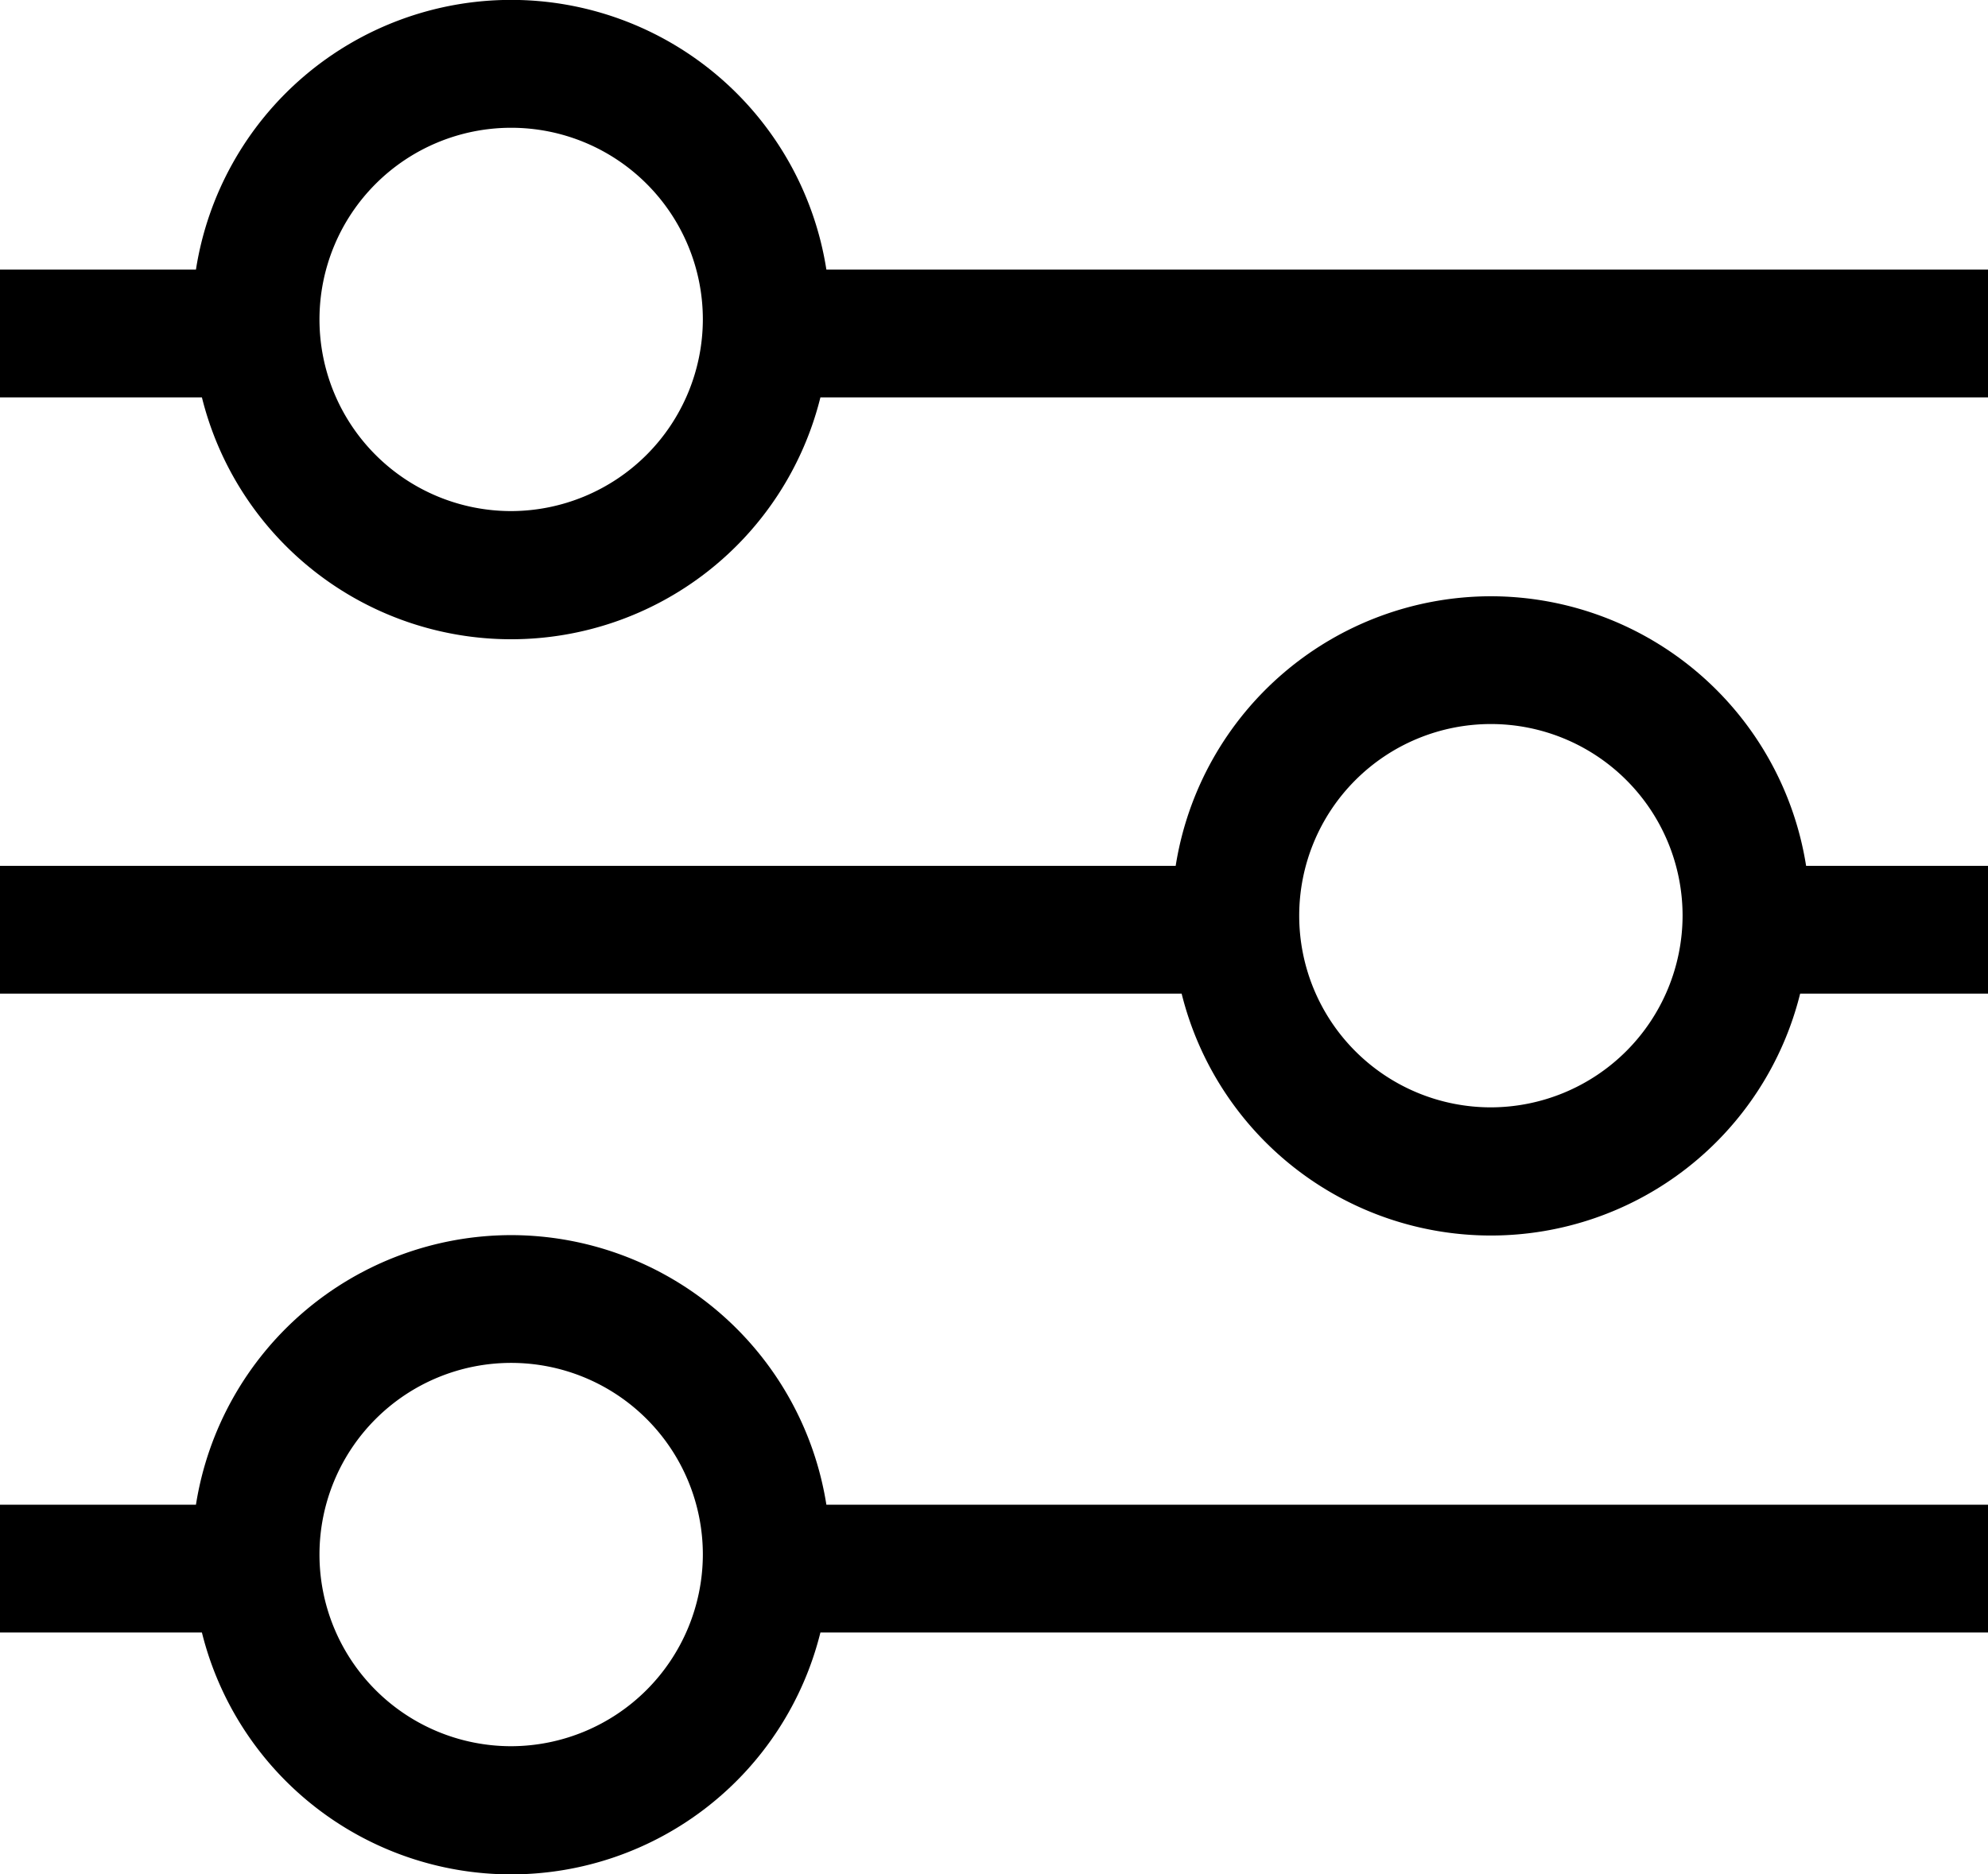 <svg xmlns="http://www.w3.org/2000/svg" viewBox="0 0 46.67 44"><title>filter</title><g id="Layer_2" data-name="Layer 2"><g id="Icons"><g id="filter"><path d="M19.4,6.33a7.49,7.49,0,0,0-14.8,0H0v3H4.74a7.48,7.48,0,0,0,14.52,0H46.67v-3ZM12,12a4.5,4.5,0,1,1,4.5-4.5A4.51,4.51,0,0,1,12,12Z"/><path d="M12,29a7.5,7.5,0,0,0-7.4,6.33H0v3H4.74a7.48,7.48,0,0,0,14.52,0H46.67v-3H19.4A7.5,7.5,0,0,0,12,29Zm0,12a4.5,4.5,0,1,1,4.5-4.5A4.51,4.51,0,0,1,12,41Z"/><path d="M35,14a7.5,7.5,0,0,0-7.4,6.33H0v3H27.74a7.48,7.48,0,0,0,14.52,0h4.41v-3H42.4A7.5,7.5,0,0,0,35,14Zm0,12a4.5,4.5,0,1,1,4.5-4.5A4.51,4.51,0,0,1,35,26Z"/></g></g></g></svg>